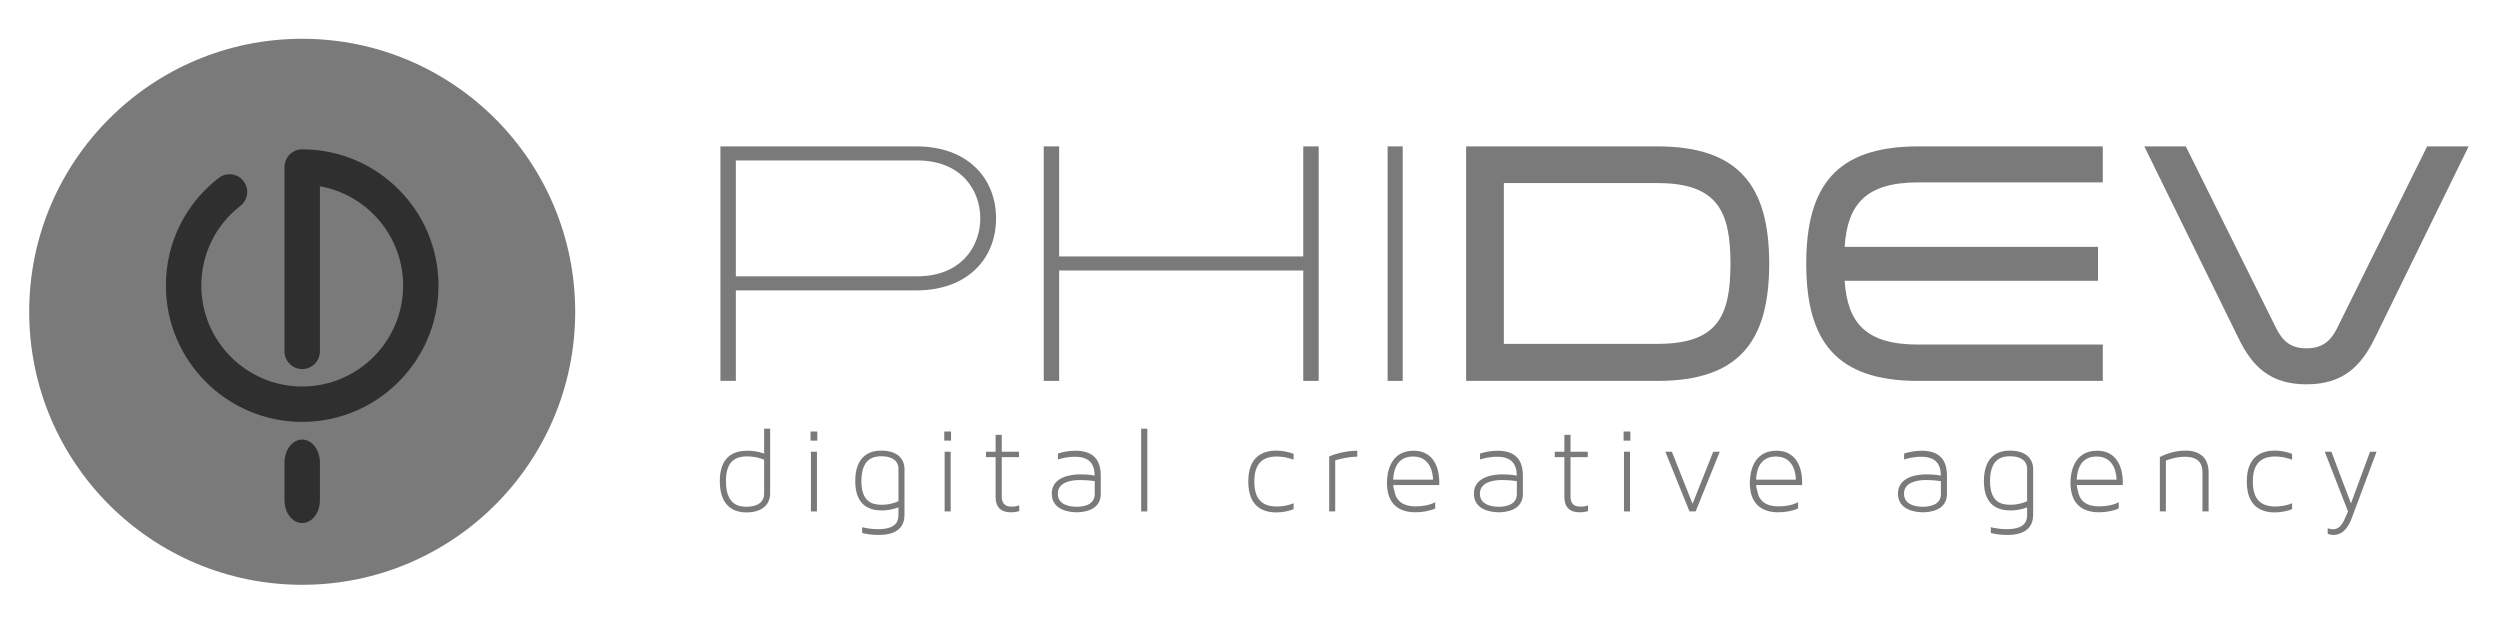 <?xml version="1.0" encoding="utf-8"?>
<!-- Generator: Adobe Illustrator 16.0.4, SVG Export Plug-In . SVG Version: 6.00 Build 0)  -->
<!DOCTYPE svg PUBLIC "-//W3C//DTD SVG 1.1//EN" "http://www.w3.org/Graphics/SVG/1.1/DTD/svg11.dtd">
<svg version="1.1" id="Layer_1" xmlns="http://www.w3.org/2000/svg" xmlns:xlink="http://www.w3.org/1999/xlink" x="0px" y="0px"
	 width="786px" height="197px" viewBox="0 0 786 197" enable-background="new 0 0 786 197" xml:space="preserve">
<g>
	<g enable-background="new    ">
		<path fill="#7A7A7A" d="M234.896,141.708c1.897,0,3.716,0.31,5.342,0.891v-7.819h1.896v20.478c0,1.433-0.658,5.846-7.51,5.846
			c-3.174,0-8.323-1.277-8.323-9.871C226.302,143.373,230.871,141.708,234.896,141.708z M234.625,159.322
			c4.181,0,5.613-2.014,5.613-3.987v-10.801c-1.587-0.658-3.445-1.045-5.342-1.045c-4.104,0-6.658,1.974-6.658,7.742
			C228.238,158.432,231.954,159.322,234.625,159.322z"/>
		<path fill="#7A7A7A" d="M254.834,135.669h2.129v2.865h-2.129V135.669z M254.951,142.018h1.897v18.775h-1.897V142.018z"/>
		<path fill="#7A7A7A" d="M284.373,147.36V161.8c0,2.98-1.355,6.387-8.13,6.387c-2.09,0-3.832-0.271-5.187-0.619v-1.819
			c1.239,0.31,2.942,0.619,4.955,0.619c5.574,0,6.465-2.322,6.465-4.49v-2.361c-1.665,0.619-3.445,0.968-5.226,0.968
			c-3.794,0-8.362-1.471-8.362-9.214c0-8.361,5.033-9.6,8.129-9.6C283.792,141.67,284.373,146.044,284.373,147.36z M282.476,147.282
			c0-1.819-1.316-3.832-5.458-3.832c-2.555,0-6.194,0.852-6.194,7.819c0,6.504,3.368,7.433,6.426,7.433
			c1.819,0,3.562-0.387,5.226-1.122V147.282z"/>
		<path fill="#7A7A7A" d="M296.877,135.669h2.129v2.865h-2.129V135.669z M296.994,142.018h1.897v18.775h-1.897V142.018z"/>
		<path fill="#7A7A7A" d="M320.453,158.896v1.819c-0.735,0.193-1.587,0.348-2.516,0.348c-1.433,0-4.917-0.154-4.917-4.839v-12.504
			h-3.02v-1.703h3.02v-5.303h1.936v5.303h5.419v1.703h-5.419v12.427c0,2.555,1.471,3.136,3.213,3.136
			C319.06,159.283,319.795,159.128,320.453,158.896z"/>
		<path fill="#7A7A7A" d="M346.082,149.566v5.729c0,5.11-5.226,5.768-7.587,5.768c-2.439,0-7.82-0.773-7.82-5.845
			c0-5.846,7.239-6.078,8.981-6.078c2.517,0,3.871,0.271,4.491,0.388c0-3.949-1.936-5.923-6.194-5.923
			c-2.439,0-4.452,0.58-5.342,0.852v-1.858c1.394-0.465,3.329-0.891,5.458-0.891C343.643,141.708,346.082,144.457,346.082,149.566z
			 M344.185,151.27c-0.503-0.077-2.207-0.348-4.761-0.348c-2.362,0-6.852,0.542-6.852,4.297c0,3.445,3.6,4.104,5.923,4.104
			c2.284,0,5.69-0.62,5.69-4.026V151.27z"/>
		<path fill="#7A7A7A" d="M358.781,160.793v-26.014h1.936v26.014H358.781z"/>
		<path fill="#7A7A7A" d="M401.443,159.244c1.78,0,3.6-0.348,5.264-1.006v1.857c-1.742,0.658-3.6,1.007-5.458,1.007
			c-3.987,0-8.787-1.626-8.787-9.717c0-8.052,4.8-9.716,8.787-9.716c1.858,0,3.716,0.387,5.458,1.006v1.858
			c-1.664-0.619-3.483-1.007-5.264-1.007c-4.259,0-7.085,1.975-7.085,7.858C394.358,157.309,397.185,159.244,401.443,159.244z"/>
		<path fill="#7A7A7A" d="M419.793,144.728v16.065h-1.896v-17.304c1.084-0.465,4.529-1.742,8.826-1.781v1.858
			C423.781,143.644,421.264,144.302,419.793,144.728z"/>
		<path fill="#7A7A7A" d="M452.506,151.502c0,0.852-0.039,0.968-0.039,1.007h-14.439c0.039,0.658,0.155,1.2,0.349,1.664
			c0.542,3.64,3.097,5.033,6.735,5.033c2.285,0,4.568-0.465,6.117-1.316v1.975c-1.742,0.812-4.143,1.199-6.271,1.199
			c-4.258,0-8.904-1.819-8.904-9.29c0-2.981,0.93-10.065,8.362-10.065C452.428,141.708,452.506,150.264,452.506,151.502z
			 M438.027,150.806h12.504c0-0.93-0.232-7.278-6.232-7.278C440.234,143.527,438.221,146.237,438.027,150.806z"/>
		<path fill="#7A7A7A" d="M478.793,149.566v5.729c0,5.11-5.227,5.768-7.588,5.768c-2.439,0-7.82-0.773-7.82-5.845
			c0-5.846,7.24-6.078,8.981-6.078c2.517,0,3.871,0.271,4.491,0.388c0-3.949-1.936-5.923-6.194-5.923
			c-2.438,0-4.452,0.58-5.343,0.852v-1.858c1.395-0.465,3.33-0.891,5.459-0.891C476.354,141.708,478.793,144.457,478.793,149.566z
			 M476.896,151.27c-0.503-0.077-2.206-0.348-4.761-0.348c-2.362,0-6.853,0.542-6.853,4.297c0,3.445,3.601,4.104,5.923,4.104
			c2.283,0,5.69-0.62,5.69-4.026V151.27z"/>
		<path fill="#7A7A7A" d="M499.272,158.896v1.819c-0.735,0.193-1.587,0.348-2.517,0.348c-1.432,0-4.916-0.154-4.916-4.839v-12.504
			h-3.02v-1.703h3.02v-5.303h1.936v5.303h5.42v1.703h-5.42v12.427c0,2.555,1.471,3.136,3.213,3.136
			C497.879,159.283,498.614,159.128,499.272,158.896z"/>
		<path fill="#7A7A7A" d="M510.462,135.669h2.129v2.865h-2.129V135.669z M510.577,142.018h1.897v18.775h-1.897V142.018z"/>
		<path fill="#7A7A7A" d="M538.645,142.018h2.052l-7.587,18.775h-1.936c-2.556-6.232-5.033-12.504-7.588-18.775h2.052l6.504,16.375
			L538.645,142.018z"/>
		<path fill="#7A7A7A" d="M566.596,151.502c0,0.852-0.038,0.968-0.038,1.007h-14.439c0.038,0.658,0.154,1.2,0.349,1.664
			c0.541,3.64,3.097,5.033,6.735,5.033c2.284,0,4.568-0.465,6.116-1.316v1.975c-1.742,0.812-4.142,1.199-6.271,1.199
			c-4.258,0-8.903-1.819-8.903-9.29c0-2.981,0.929-10.065,8.361-10.065C566.519,141.708,566.596,150.264,566.596,151.502z
			 M552.118,150.806h12.504c0-0.93-0.232-7.278-6.232-7.278C554.324,143.527,552.312,146.237,552.118,150.806z"/>
		<path fill="#7A7A7A" d="M612.122,149.566v5.729c0,5.11-5.226,5.768-7.587,5.768c-2.438,0-7.819-0.773-7.819-5.845
			c0-5.846,7.238-6.078,8.98-6.078c2.517,0,3.871,0.271,4.49,0.388c0-3.949-1.936-5.923-6.193-5.923
			c-2.438,0-4.452,0.58-5.342,0.852v-1.858c1.394-0.465,3.329-0.891,5.458-0.891C609.684,141.708,612.122,144.457,612.122,149.566z
			 M610.226,151.27c-0.503-0.077-2.206-0.348-4.762-0.348c-2.361,0-6.852,0.542-6.852,4.297c0,3.445,3.6,4.104,5.923,4.104
			c2.284,0,5.69-0.62,5.69-4.026V151.27z"/>
		<path fill="#7A7A7A" d="M639.223,147.36V161.8c0,2.98-1.355,6.387-8.13,6.387c-2.09,0-3.832-0.271-5.188-0.619v-1.819
			c1.239,0.31,2.942,0.619,4.955,0.619c5.575,0,6.465-2.322,6.465-4.49v-2.361c-1.664,0.619-3.445,0.968-5.226,0.968
			c-3.794,0-8.361-1.471-8.361-9.214c0-8.361,5.032-9.6,8.129-9.6C638.642,141.67,639.223,146.044,639.223,147.36z M637.325,147.282
			c0-1.819-1.315-3.832-5.458-3.832c-2.555,0-6.193,0.852-6.193,7.819c0,6.504,3.367,7.433,6.426,7.433
			c1.819,0,3.562-0.387,5.226-1.122V147.282z"/>
		<path fill="#7A7A7A" d="M667.406,151.502c0,0.852-0.038,0.968-0.038,1.007h-14.439c0.038,0.658,0.154,1.2,0.349,1.664
			c0.541,3.64,3.097,5.033,6.735,5.033c2.284,0,4.568-0.465,6.116-1.316v1.975c-1.742,0.812-4.142,1.199-6.271,1.199
			c-4.258,0-8.903-1.819-8.903-9.29c0-2.981,0.929-10.065,8.361-10.065C667.329,141.708,667.406,150.264,667.406,151.502z
			 M652.929,150.806h12.504c0-0.93-0.232-7.278-6.232-7.278C655.135,143.527,653.122,146.237,652.929,150.806z"/>
		<path fill="#7A7A7A" d="M694.391,148.561v12.232h-1.936v-12.232c0-2.749-1.162-4.955-5.536-4.955c-2.284,0-4.374,0.58-5.962,1.199
			v15.988h-1.896v-17.11c1.316-0.697,4.413-2.013,8.052-2.013C691.72,141.67,694.391,143.992,694.391,148.561z"/>
		<path fill="#7A7A7A" d="M715.373,159.244c1.781,0,3.601-0.348,5.266-1.006v1.857c-1.742,0.658-3.601,1.007-5.459,1.007
			c-3.987,0-8.787-1.626-8.787-9.717c0-8.052,4.8-9.716,8.787-9.716c1.858,0,3.717,0.387,5.459,1.006v1.858
			c-1.665-0.619-3.484-1.007-5.266-1.007c-4.258,0-7.084,1.975-7.084,7.858C708.289,157.309,711.115,159.244,715.373,159.244z"/>
		<path fill="#7A7A7A" d="M745.144,142.018h2.052l-7.858,21.021c-1.549,4.143-3.794,5.148-5.729,5.148
			c-0.697,0-1.394-0.193-1.78-0.348v-1.781c0.387,0.193,1.122,0.349,1.587,0.349c2.941,0,3.678-3.329,4.8-5.613l-7.316-18.775h2.091
			c2.013,5.42,4.104,10.84,6.155,16.259L745.144,142.018z"/>
	</g>
	<g enable-background="new    ">
		<path fill="#7A7A7A" d="M288.154,46.025c15.953,0,25.007,9.916,25.007,22.635s-9.054,22.636-25.007,22.636H231.35v28.456h-4.85
			V46.025H288.154z M288.37,86.877c13.582,0,19.833-9.162,19.833-18.217c0-9.162-6.251-18.216-19.833-18.216h-57.02v36.433H288.37z"
			/>
		<path fill="#7A7A7A" d="M409.745,119.752V85.044H333v34.708h-4.85V46.025H333v34.6h76.745v-34.6h4.851v73.727H409.745z"/>
		<path fill="#7A7A7A" d="M441.01,46.025v73.727h-4.742V46.025H441.01z"/>
	</g>
	<g enable-background="new    ">
		<path fill="#7A7A7A" d="M460.952,46.025h60.146c25.654,0,35.139,12.503,35.139,36.863c0,24.575-9.593,36.863-35.139,36.863
			h-60.146V46.025z M521.098,57.559h-48.289v50.553h48.289c18.863,0,22.959-8.623,22.959-25.223
			C544.057,66.396,539.961,57.559,521.098,57.559z"/>
	</g>
	<g enable-background="new    ">
		<path fill="#7A7A7A" d="M603.023,57.343c-16.383,0-22.204,6.898-23.066,20.264h79.655v10.671h-79.655
			c0.862,13.259,6.684,20.049,23.066,20.049h58.098v11.426h-58.098c-25.653,0-35.139-12.396-35.139-36.863
			s9.485-36.863,35.139-36.863h58.098v11.317H603.023z"/>
	</g>
	<g enable-background="new    ">
		<path fill="#7A7A7A" d="M776.138,46.025l-29.534,60.361c-4.311,8.73-9.916,14.443-21.449,14.443
			c-11.426,0-17.031-5.605-21.342-14.443L674.17,46.025h13.043l28.455,57.235c2.049,4.096,4.635,6.251,9.486,6.251
			c4.85,0,7.545-2.155,9.593-6.251l28.349-57.235H776.138z"/>
	</g>
</g>
<g>
	<path fill="#7A7A7A" d="M180.841,98.027c0,47.4-38.437,85.831-85.834,85.831S9.179,145.427,9.179,98.027
		c0-47.405,38.431-85.832,85.828-85.832S180.841,50.622,180.841,98.027z"/>
	<g>
		<path fill="#2F2F2F" d="M95.014,46.951c-3.074,0-5.566,2.48-5.566,5.561v57.958c0,3.062,2.492,5.568,5.566,5.568
			c3.059,0,5.564-2.506,5.564-5.568V58.567c14.839,2.638,26.166,15.636,26.166,31.228c0,17.489-14.25,31.719-31.73,31.719
			c-17.481,0-31.721-14.229-31.721-31.719c0-9.866,4.479-19,12.271-25.064c2.426-1.887,2.877-5.383,0.977-7.809
			c-1.872-2.422-5.368-2.863-7.785-0.979C58.2,64.129,52.154,76.466,52.154,89.795c0,23.627,19.223,42.848,42.859,42.848
			c23.622,0,42.846-19.221,42.846-42.848S118.636,46.951,95.014,46.951z"/>
		<g>
			<path fill="#2F2F2F" d="M95.014,164.448c-3.074,0-5.566-3.197-5.566-7.164v-11.92c0-3.951,2.492-7.164,5.566-7.164
				c3.059,0,5.564,3.213,5.564,7.164v11.92C100.578,161.251,98.072,164.448,95.014,164.448z"/>
		</g>
	</g>
</g>
</svg>
